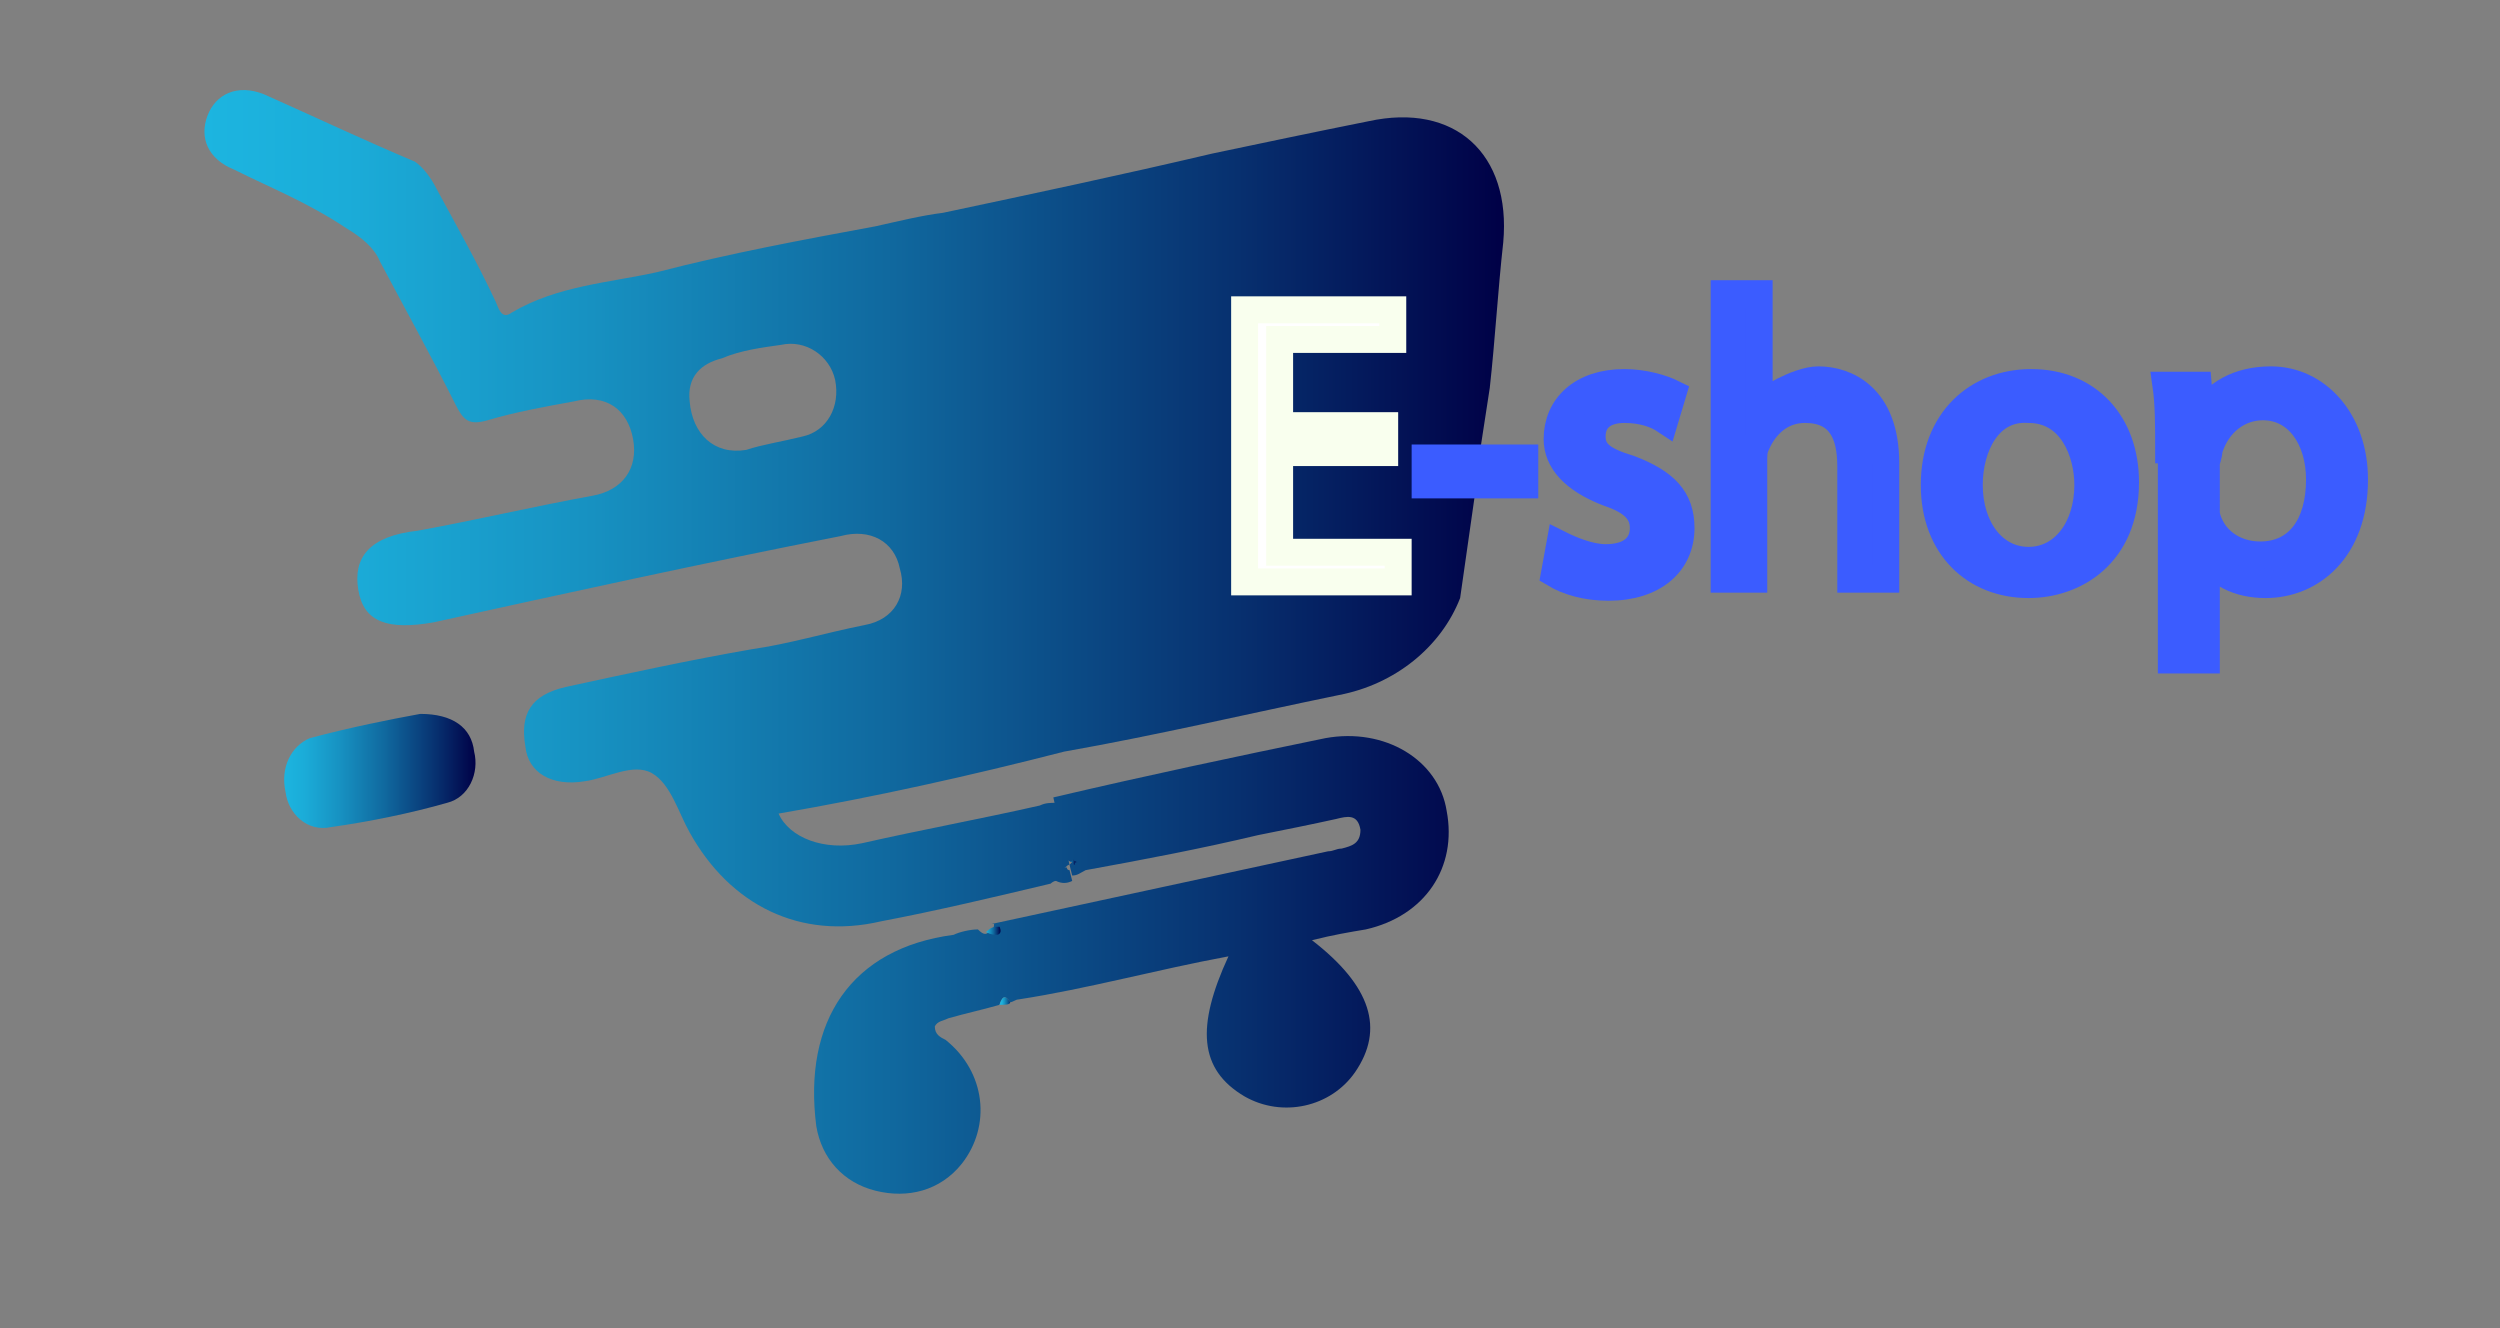 <?xml version="1.0" encoding="utf-8"?>
<!-- Generator: Adobe Illustrator 24.2.1, SVG Export Plug-In . SVG Version: 6.00 Build 0)  -->
<svg version="1.1" id="Layer_1" xmlns="http://www.w3.org/2000/svg" xmlns:xlink="http://www.w3.org/1999/xlink" x="0px" y="0px"
	 viewBox="0 0 92.8 49.3" style="enable-background:new 0 0 92.8 49.3;" xml:space="preserve">
<rect x="0" y="0" width="92.8" height="49.3" fill="#808080" stroke="none"/>
<style type="text/css">
	.st0{fill:#3B5CFF;}
	.st1{fill:#FFFFFF;}
	.st2{fill:url(#SVGID_1_);}
	.st3{fill:url(#SVGID_2_);}
	.st4{fill:url(#SVGID_3_);}
	.st5{fill:url(#SVGID_4_);}
	.st6{fill:url(#SVGID_5_);}
	.st7{fill:url(#SVGID_6_);}
	.st8{fill:url(#SVGID_7_);}
	.st9{fill:none;stroke:#F9FFEE;stroke-miterlimit:10;}
	.st10{fill:none;stroke:#3B5CFF;stroke-miterlimit:10;}
</style>
<g>
	<g id="XMLID_1_">
		<g>
			<path class="st0" d="M84.3,14.2c1.7,0,3.1,1.5,3.1,3.7c0,2.6-1.6,3.9-3.3,3.9c-1,0-1.8-0.4-2.2-1.1h0v3.9h-1.3v-7.8
				c0-0.9,0-1.7-0.1-2.4h1.2l0.1,1.2h0C82.3,14.7,83.1,14.2,84.3,14.2z M86.1,17.9c0-1.5-0.8-2.7-2.1-2.7c-0.9,0-1.7,0.6-2,1.6
				c0,0.2-0.1,0.4-0.1,0.5v1.2c0,0.2,0,0.4,0.1,0.5c0.2,0.9,1,1.5,2,1.5C85.3,20.7,86.1,19.6,86.1,17.9z"/>
			<path class="st0" d="M75.4,14.2c2.1,0,3.5,1.5,3.5,3.7c0,2.7-1.9,3.8-3.6,3.8c-2,0-3.5-1.4-3.5-3.7
				C71.8,15.6,73.4,14.2,75.4,14.2z M77.5,17.9c0-1.2-0.6-2.8-2.2-2.8c-1.6,0-2.2,1.4-2.2,2.8c0,1.6,0.9,2.8,2.2,2.8
				C76.6,20.7,77.5,19.6,77.5,17.9z"/>
			<path class="st0" d="M70.2,17.3v4.3h-1.3v-4.2c0-1.2-0.4-2.1-1.7-2.1c-0.9,0-1.5,0.6-1.8,1.3c-0.1,0.2-0.1,0.4-0.1,0.6v4.4H64
				V10.9h1.3v4.5h0c0.2-0.4,0.5-0.7,0.9-0.9c0.4-0.2,0.9-0.4,1.3-0.4C68.6,14.2,70.2,14.8,70.2,17.3z"/>
			<path class="st0" d="M62.1,14.6l-0.3,1c-0.3-0.2-0.8-0.4-1.5-0.4c-0.8,0-1.2,0.4-1.2,1c0,0.6,0.4,0.9,1.4,1.2
				c1.3,0.5,1.9,1.1,1.9,2.2c0,1.3-1,2.2-2.7,2.2c-0.8,0-1.5-0.2-2-0.5l0.3-1c0.4,0.2,1.1,0.5,1.7,0.5c1,0,1.4-0.5,1.4-1.1
				c0-0.6-0.4-1-1.3-1.3c-1.3-0.5-1.9-1.2-1.9-2c0-1.2,0.9-2.1,2.5-2.1C61.1,14.2,61.7,14.4,62.1,14.6z"/>
			<polygon class="st1" points="56.6,17 56.6,18 54.8,18 54.9,17 			"/>
			<linearGradient id="SVGID_1_" gradientUnits="userSpaceOnUse" x1="7.553" y1="18.752" x2="55.847" y2="18.752">
				<stop  offset="0" style="stop-color:#1CB5E0"/>
				<stop  offset="0.11" style="stop-color:#1BACD8"/>
				<stop  offset="0.292" style="stop-color:#1792C2"/>
				<stop  offset="0.525" style="stop-color:#10699F"/>
				<stop  offset="0.795" style="stop-color:#07306F"/>
				<stop  offset="1" style="stop-color:#000046"/>
			</linearGradient>
			<path class="st2" d="M50.8,4.5c3.2-0.7,5.3,1.2,5,4.5c-0.2,1.8-0.3,3.6-0.5,5.4L54.9,17h-2v1h1.9l-0.6,4.2
				c-0.7,1.8-2.4,3.2-4.5,3.6c-3.4,0.7-6.8,1.5-10.2,2.1c-3.5,0.9-7.1,1.7-10.6,2.3c0.4,0.9,1.7,1.4,3.1,1.1
				c2.2-0.5,4.4-0.9,6.6-1.4c0.2-0.1,0.4-0.1,0.6-0.1l0.5,2.3c-0.1,0-0.1,0.1-0.2,0.1c0,0,0,0,0.1,0c0,0,0,0.1,0.1,0.1c0,0,0,0,0,0
				c0,0,0,0,0,0l0.1,0.4c-0.2,0.1-0.4,0.1-0.6,0c-0.1,0-0.2,0.1-0.2,0.1c-2.1,0.5-4.2,1-6.3,1.4c-3,0.7-5.6-0.6-7.1-3.3
				c-0.4-0.7-0.7-1.8-1.4-2.2c-0.7-0.4-1.7,0.2-2.5,0.3c-1.2,0.2-2.1-0.3-2.2-1.3c-0.2-1.2,0.2-1.9,1.5-2.2c2.3-0.5,4.6-1,6.9-1.4
				c1.4-0.2,2.7-0.6,4.2-0.9c1.1-0.2,1.6-1.1,1.3-2.1c-0.2-1-1.1-1.5-2.2-1.2c-5.1,1-10.1,2.1-15.1,3.2c-1.7,0.3-2.6,0-2.8-1.2
				c-0.2-1.2,0.4-2,2.2-2.2c2.2-0.4,4.3-0.9,6.5-1.3c1.1-0.2,1.7-1,1.5-2.1c-0.2-1.1-1-1.7-2.2-1.4c-1.1,0.2-2.2,0.4-3.2,0.7
				c-0.7,0.2-0.9,0-1.2-0.6c-0.9-1.8-1.9-3.6-2.8-5.3c-0.2-0.5-0.7-0.9-1.2-1.2C11.4,7.5,10.1,7,8.7,6.3c-1-0.4-1.3-1.2-1-2
				C8,3.5,8.8,3.1,9.8,3.5c1.8,0.8,3.7,1.7,5.6,2.5C15.7,6.2,16,6.6,16.2,7c0.7,1.3,1.5,2.7,2.2,4.2c0.1,0.2,0.2,0.7,0.6,0.4
				c1.7-1,3.6-1.1,5.4-1.5c2.7-0.7,5.4-1.2,8.1-1.7C33.4,8.2,34.2,8,35,7.9c3.3-0.7,6.6-1.4,10-2.2C46.9,5.3,48.8,4.9,50.8,4.5z
				 M51.9,21.6v-1.1h-4.4v-3.6h3.9v-1.1h-3.9v-3.2h4.1v-1.1h-5.4v10.1H51.9z M29.8,16.2c0.9-0.2,1.4-1.1,1.2-2.1
				c-0.2-0.9-1.1-1.5-2-1.3c-0.7,0.1-1.5,0.2-2.2,0.5c-0.8,0.2-1.3,0.7-1.2,1.6c0.1,1.2,0.9,2,2.1,1.8C28.3,16.5,29,16.4,29.8,16.2z
				"/>
			<polygon class="st1" points="54.9,17 54.8,18 52.9,18 52.9,17 			"/>
			<linearGradient id="SVGID_2_" gradientUnits="userSpaceOnUse" x1="7.553" y1="35.808" x2="55.847" y2="35.808">
				<stop  offset="0" style="stop-color:#1CB5E0"/>
				<stop  offset="0.11" style="stop-color:#1BACD8"/>
				<stop  offset="0.292" style="stop-color:#1792C2"/>
				<stop  offset="0.525" style="stop-color:#10699F"/>
				<stop  offset="0.795" style="stop-color:#07306F"/>
				<stop  offset="1" style="stop-color:#000046"/>
			</linearGradient>
			<path class="st3" d="M53.7,30.1c0.4,2.1-0.8,3.9-3,4.4c-0.6,0.1-1.2,0.2-2,0.4c2.2,1.7,2.7,3.3,1.6,4.9c-0.9,1.3-2.7,1.7-4.1,0.9
				c-1.7-1-1.8-2.6-0.6-5.2c-2.7,0.5-5.2,1.2-7.8,1.6c-0.1,0-0.2,0.1-0.3,0.1c-0.2-0.3-0.3-0.2-0.4,0.1c-0.7,0.2-1.2,0.3-1.9,0.5
				c-0.2,0.1-0.4,0.1-0.5,0.3c0,0.3,0.2,0.4,0.4,0.5c1.5,1.2,1.7,3.2,0.6,4.6c-0.8,1-2,1.3-3.2,1c-1.2-0.3-2-1.2-2.2-2.4
				c-0.5-3.9,1.3-6.6,5.1-7.1c0.2-0.1,0.6-0.2,0.9-0.2c0.2,0.2,0.3,0.2,0.4,0.1c0.1,0,0.2-0.1,0.2-0.3c0,0-0.1,0-0.1,0v0
				c4.2-0.9,8.3-1.8,12.5-2.7c0.2,0,0.3-0.1,0.5-0.1c0.4-0.1,0.7-0.2,0.7-0.7c-0.1-0.6-0.5-0.5-0.9-0.4c-0.9,0.2-1.9,0.4-2.9,0.6
				c-2.1,0.5-4.2,0.9-6.4,1.3c-0.2,0.1-0.3,0.2-0.5,0.2l-0.1-0.4c0,0,0.1-0.1,0.1-0.1c-0.1,0-0.2-0.1-0.2-0.1l-0.5-2.3
				c3.4-0.8,6.7-1.5,10.1-2.2C51.4,27,53.4,28.2,53.7,30.1z"/>
			<polygon class="st1" points="51.9,20.5 51.9,21.6 46.2,21.6 46.2,11.5 51.7,11.5 51.7,12.6 47.5,12.6 47.5,15.8 51.4,15.8 
				51.4,16.8 47.5,16.8 47.5,20.5 			"/>
			<linearGradient id="SVGID_3_" gradientUnits="userSpaceOnUse" x1="39.636" y1="32.026" x2="39.927" y2="32.026">
				<stop  offset="0" style="stop-color:#1CB5E0"/>
				<stop  offset="0.11" style="stop-color:#1BACD8"/>
				<stop  offset="0.292" style="stop-color:#1792C2"/>
				<stop  offset="0.525" style="stop-color:#10699F"/>
				<stop  offset="0.795" style="stop-color:#07306F"/>
				<stop  offset="1" style="stop-color:#000046"/>
			</linearGradient>
			<path class="st4" d="M40,32c-0.1,0-0.1,0-0.1,0.1c0,0,0,0,0,0c0,0,0,0,0,0c0,0-0.1,0-0.1-0.1c0,0,0,0-0.1,0
				c0.1,0,0.1-0.1,0.2-0.1C39.8,31.9,39.9,32,40,32z"/>
			<linearGradient id="SVGID_4_" gradientUnits="userSpaceOnUse" x1="37.166" y1="37.188" x2="37.587" y2="37.188">
				<stop  offset="0" style="stop-color:#1CB5E0"/>
				<stop  offset="0.11" style="stop-color:#1BACD8"/>
				<stop  offset="0.292" style="stop-color:#1792C2"/>
				<stop  offset="0.525" style="stop-color:#10699F"/>
				<stop  offset="0.795" style="stop-color:#07306F"/>
				<stop  offset="1" style="stop-color:#000046"/>
			</linearGradient>
			<path class="st5" d="M37.1,37.3c0.1-0.3,0.2-0.4,0.4-0.1C37.5,37.3,37.3,37.3,37.1,37.3z"/>
			<linearGradient id="SVGID_5_" gradientUnits="userSpaceOnUse" x1="36.583" y1="34.493" x2="37.142" y2="34.493">
				<stop  offset="0" style="stop-color:#1CB5E0"/>
				<stop  offset="0.11" style="stop-color:#1BACD8"/>
				<stop  offset="0.292" style="stop-color:#1792C2"/>
				<stop  offset="0.525" style="stop-color:#10699F"/>
				<stop  offset="0.795" style="stop-color:#07306F"/>
				<stop  offset="1" style="stop-color:#000046"/>
			</linearGradient>
			<path class="st6" d="M37.1,34.4C37.1,34.4,37.1,34.4,37.1,34.4c0.1,0.2,0,0.3-0.1,0.3C37,34.6,37,34.5,37.1,34.4z"/>
			<linearGradient id="SVGID_6_" gradientUnits="userSpaceOnUse" x1="36.583" y1="34.5" x2="37.142" y2="34.5">
				<stop  offset="0" style="stop-color:#1CB5E0"/>
				<stop  offset="0.11" style="stop-color:#1BACD8"/>
				<stop  offset="0.292" style="stop-color:#1792C2"/>
				<stop  offset="0.525" style="stop-color:#10699F"/>
				<stop  offset="0.795" style="stop-color:#07306F"/>
				<stop  offset="1" style="stop-color:#000046"/>
			</linearGradient>
			<path class="st7" d="M37.1,34.4c0,0.2-0.1,0.2-0.1,0.3c-0.1,0-0.2,0-0.4-0.1C36.8,34.4,36.9,34.4,37.1,34.4z"/>
			<linearGradient id="SVGID_7_" gradientUnits="userSpaceOnUse" x1="10.499" y1="28.591" x2="17.677" y2="28.591">
				<stop  offset="0" style="stop-color:#1CB5E0"/>
				<stop  offset="0.11" style="stop-color:#1BACD8"/>
				<stop  offset="0.292" style="stop-color:#1792C2"/>
				<stop  offset="0.525" style="stop-color:#10699F"/>
				<stop  offset="0.795" style="stop-color:#07306F"/>
				<stop  offset="1" style="stop-color:#000046"/>
			</linearGradient>
			<path class="st8" d="M17.6,27.9c0.2,0.8-0.2,1.7-1,1.9c-1.4,0.4-2.9,0.7-4.3,0.9c-0.9,0.2-1.6-0.5-1.7-1.3
				c-0.2-0.9,0.2-1.7,0.9-2c1.5-0.4,3-0.7,4.1-0.9C16.8,26.5,17.5,27,17.6,27.9z"/>
		</g>
		<g>
			<polygon class="st9" points="51.9,21.6 46.2,21.6 46.2,11.5 51.7,11.5 51.7,12.6 47.5,12.6 47.5,15.8 51.4,15.8 51.4,16.8 
				47.5,16.8 47.5,20.5 51.9,20.5 			"/>
			<polygon class="st10" points="54.9,17 56.6,17 56.6,18 54.8,18 52.9,18 52.9,17 			"/>
			<path class="st10" d="M57.9,20.2c0.4,0.2,1.1,0.5,1.7,0.5c1,0,1.4-0.5,1.4-1.1c0-0.6-0.4-1-1.3-1.3c-1.3-0.5-1.9-1.2-1.9-2
				c0-1.2,0.9-2.1,2.5-2.1c0.7,0,1.4,0.2,1.8,0.4l-0.3,1c-0.3-0.2-0.8-0.4-1.5-0.4c-0.8,0-1.2,0.4-1.2,1c0,0.6,0.4,0.9,1.4,1.2
				c1.3,0.5,1.9,1.1,1.9,2.2c0,1.3-1,2.2-2.7,2.2c-0.8,0-1.5-0.2-2-0.5L57.9,20.2z"/>
			<path class="st10" d="M64,10.9h1.3v4.5h0c0.2-0.4,0.5-0.7,0.9-0.9c0.4-0.2,0.9-0.4,1.3-0.4c1,0,2.5,0.6,2.5,3.1v4.3h-1.3v-4.2
				c0-1.2-0.4-2.1-1.7-2.1c-0.9,0-1.5,0.6-1.8,1.3c-0.1,0.2-0.1,0.4-0.1,0.6v4.4H64V10.9z"/>
			<path class="st10" d="M78.9,17.9c0,2.7-1.9,3.8-3.6,3.8c-2,0-3.5-1.4-3.5-3.7c0-2.4,1.6-3.8,3.6-3.8
				C77.5,14.2,78.9,15.7,78.9,17.9z"/>
			<path class="st10" d="M73.1,18c0,1.6,0.9,2.8,2.2,2.8c1.3,0,2.2-1.2,2.2-2.8c0-1.2-0.6-2.8-2.2-2.8C73.8,15.1,73.1,16.6,73.1,18z
				"/>
			<path class="st10" d="M80.5,16.7c0-0.9,0-1.7-0.1-2.4h1.2l0.1,1.2h0c0.5-0.9,1.4-1.4,2.6-1.4c1.7,0,3.1,1.5,3.1,3.7
				c0,2.6-1.6,3.9-3.3,3.9c-1,0-1.8-0.4-2.2-1.1h0v3.9h-1.3V16.7z"/>
			<path class="st10" d="M81.8,18.6c0,0.2,0,0.4,0.1,0.5c0.2,0.9,1,1.5,2,1.5c1.4,0,2.2-1.1,2.2-2.8c0-1.5-0.8-2.7-2.1-2.7
				c-0.9,0-1.7,0.6-2,1.6c0,0.2-0.1,0.4-0.1,0.5V18.6z"/>
		</g>
	</g>
</g>
</svg>
